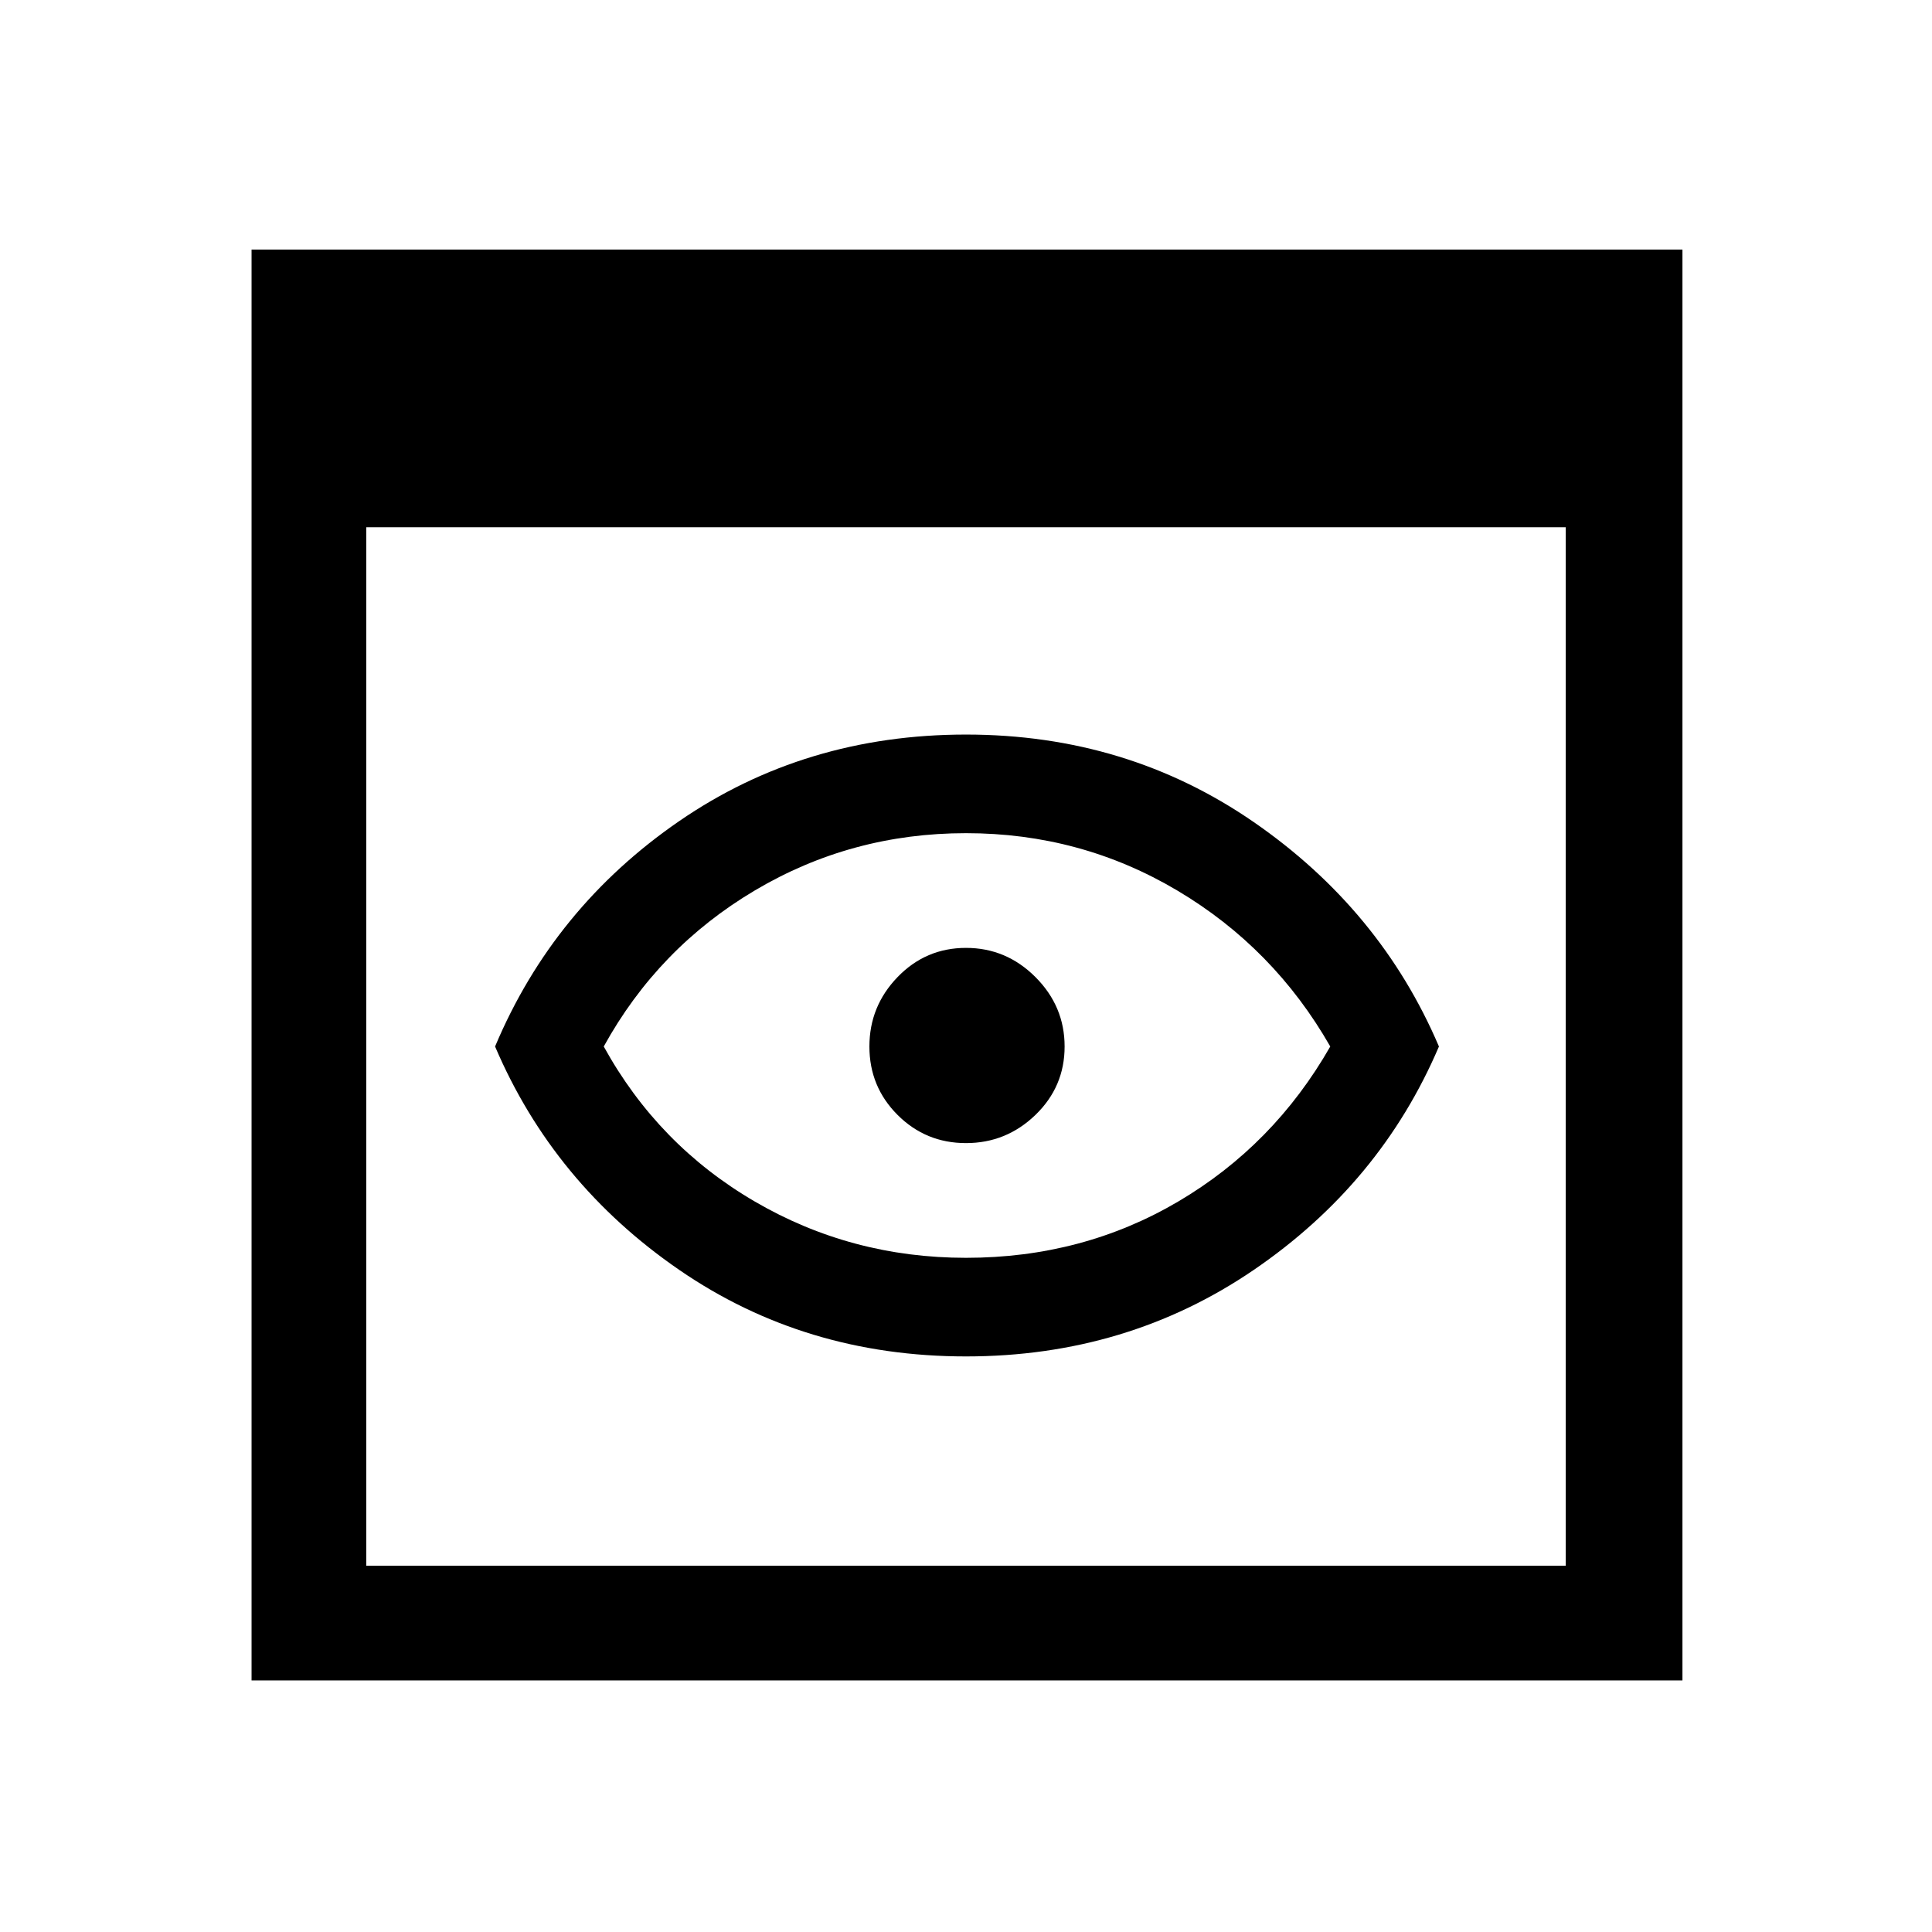 <svg xmlns="http://www.w3.org/2000/svg" height="48" width="48"><path d="M24 31.25Q26.9 31.25 29.275 29.85Q31.65 28.45 33.05 26Q31.65 23.55 29.25 22.125Q26.85 20.7 24 20.7Q21.15 20.7 18.75 22.125Q16.35 23.55 15 26Q16.35 28.45 18.75 29.85Q21.15 31.25 24 31.25ZM24 33.7Q20 33.7 16.875 31.55Q13.75 29.4 12.3 26Q13.75 22.55 16.875 20.4Q20 18.25 24 18.25Q28 18.25 31.15 20.425Q34.3 22.6 35.75 26Q34.3 29.4 31.15 31.55Q28 33.7 24 33.7ZM24 28.4Q23 28.4 22.3 27.7Q21.6 27 21.6 26Q21.6 25 22.3 24.275Q23 23.55 24 23.55Q25 23.55 25.725 24.275Q26.45 25 26.45 26Q26.45 27 25.725 27.7Q25 28.4 24 28.4ZM6.25 41.75V6.2H41.8V41.75ZM9.1 38.9H38.9V13.1H9.1Z"/></svg>